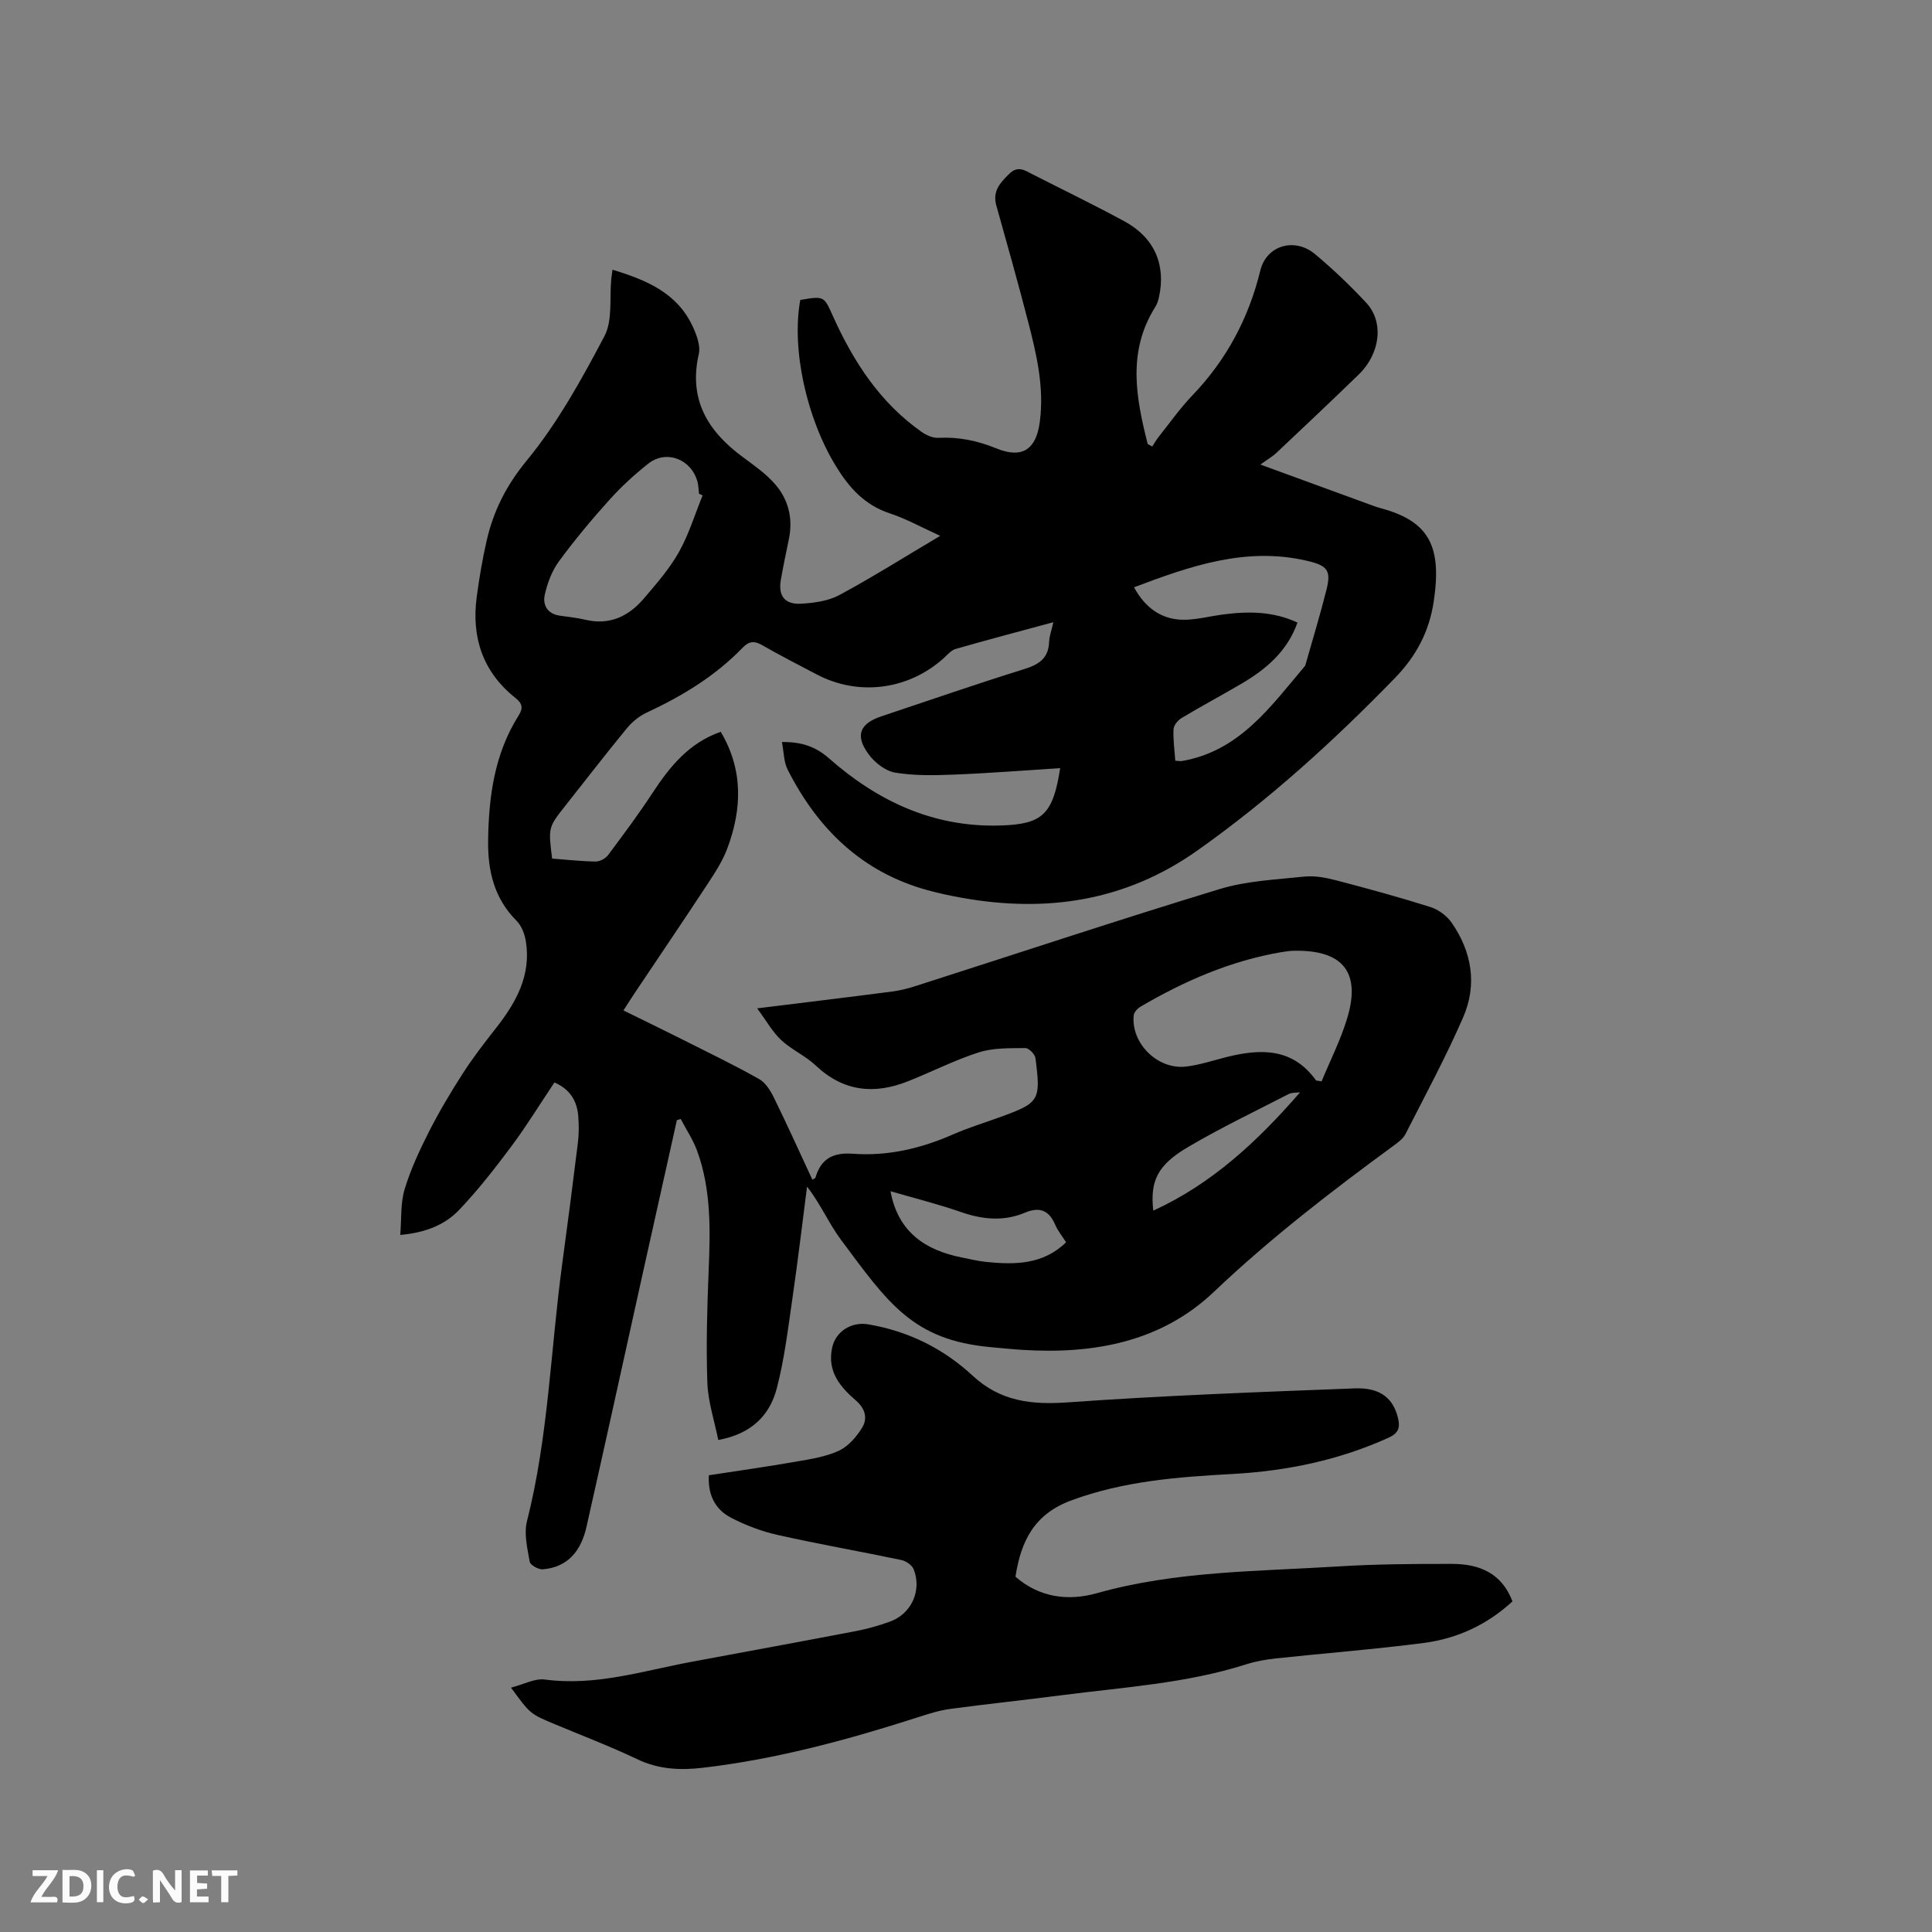 <svg enable-background="new 0 0 400 400" viewBox="0 0 400 400" xmlns="http://www.w3.org/2000/svg"><rect x="0" y="0" width="400" height="400" fill="#808080" stroke="none"/><path d="m126.81 55.84c6.97 2.12 13.39 4.77 16.61 11.76.8 1.74 1.65 3.96 1.26 5.68-2.16 9.43 1.84 15.98 9.07 21.32 2.37 1.75 4.86 3.49 6.76 5.69 2.74 3.17 3.7 7.07 2.82 11.31-.58 2.8-1.16 5.6-1.66 8.41-.59 3.3.76 5.17 4.18 4.98 2.69-.15 5.63-.55 7.95-1.8 6.88-3.71 13.51-7.89 20.86-12.25-3.86-1.75-7.04-3.54-10.45-4.66-5.2-1.71-8.42-5.32-11.15-9.78-6.07-9.92-9.23-24.22-7.37-34.4 5.03-.85 4.89-.79 6.8 3.44 4.24 9.39 9.74 17.86 18.35 23.9.97.68 2.31 1.27 3.45 1.21 4.21-.22 8.08.59 12.01 2.19 5.34 2.18 8.21.22 8.97-5.43.96-7.11-.63-13.93-2.38-20.7-2.09-8.08-4.35-16.12-6.61-24.16-.84-2.99.8-4.73 2.71-6.59 1.79-1.75 3.23-.66 4.81.14 6.32 3.22 12.71 6.31 18.95 9.69s8.69 8.99 7.2 15.75c-.15.71-.4 1.43-.78 2.04-5.81 9.25-3.97 18.78-1.55 28.35.31.17.63.35.94.52.43-.66.82-1.36 1.31-1.98 2.31-2.9 4.46-5.96 7.02-8.63 7.05-7.36 11.63-15.95 14.05-25.85 1.27-5.2 7.11-6.9 11.32-3.38 3.73 3.12 7.28 6.51 10.6 10.07 3.71 3.97 2.94 10.51-1.56 14.87-5.63 5.46-11.34 10.85-17.05 16.23-.76.72-1.7 1.25-3.3 2.4 8.39 3.07 15.72 5.75 23.04 8.42.6.22 1.19.44 1.81.6 10.15 2.7 12.76 7.97 11.03 19.37-.93 6.16-3.58 11.22-8 15.78-12.67 13.04-26.03 25.2-40.9 35.72s-31.21 12.94-48.73 9.82c-2.4-.43-4.79-.94-7.13-1.58-13.6-3.72-22.76-12.69-28.99-24.95-.82-1.61-.78-3.65-1.19-5.73 3.94-.05 6.89.86 9.76 3.39 10.09 8.88 21.66 14.32 35.48 13.89 8.65-.27 10.86-2.19 12.37-11.87-7.4.46-14.64 1.04-21.89 1.33-4.1.16-8.28.26-12.29-.41-2.02-.34-4.23-2.08-5.5-3.82-2.84-3.87-1.82-6.33 2.66-7.83 9.84-3.29 19.64-6.69 29.55-9.77 3.08-.96 5.05-2.23 5.18-5.66.05-1.21.51-2.4.88-4.06-7.05 1.91-13.66 3.65-20.24 5.54-.94.27-1.7 1.21-2.48 1.92-7.34 6.59-17.66 7.91-26.32 3.33-3.75-1.98-7.53-3.89-11.2-6.01-1.65-.96-2.76-.89-4.11.51-5.67 5.88-12.53 10.02-19.9 13.45-1.55.72-3.01 1.95-4.11 3.29-4.31 5.24-8.45 10.62-12.66 15.94-3.56 4.49-3.57 4.51-2.76 10.97 2.97.22 6 .57 9.03.61.87.01 2.04-.63 2.57-1.35 3.17-4.24 6.33-8.49 9.23-12.91 3.55-5.4 7.47-10.28 14.08-12.6 4.67 7.87 4.42 15.96 1.37 24.13-.95 2.55-2.47 4.92-3.98 7.21-5 7.62-10.12 15.16-15.19 22.73-.64.95-1.25 1.93-2.34 3.62 4.44 2.18 8.57 4.18 12.68 6.25 5.17 2.6 10.38 5.12 15.41 7.96 1.34.75 2.36 2.41 3.07 3.87 2.75 5.6 5.31 11.28 7.95 16.96.3-.19.59-.27.64-.42 1.15-3.91 3.6-5.25 7.75-4.95 7.17.53 14.05-1.07 20.66-3.97 3.19-1.4 6.55-2.43 9.83-3.62 8.14-2.96 8.45-3.4 7.31-12.21-.1-.8-1.37-2.09-2.08-2.08-3.22.04-6.61-.07-9.61.88-5.02 1.6-9.77 4.04-14.68 5.99-7 2.79-13.39 2.15-19.11-3.25-2.13-2.02-5-3.26-7.15-5.26-1.8-1.68-3.05-3.96-4.99-6.58 10.1-1.25 19.02-2.32 27.93-3.48 1.66-.21 3.31-.64 4.91-1.15 20.96-6.71 41.84-13.65 62.89-20.06 5.6-1.71 11.67-1.97 17.55-2.59 2.14-.22 4.44.21 6.56.76 6.55 1.71 13.09 3.5 19.55 5.54 1.65.52 3.39 1.8 4.38 3.22 4.22 6.06 5.34 12.86 2.4 19.62-3.58 8.23-7.86 16.15-11.94 24.16-.49.97-1.53 1.73-2.45 2.4-12.91 9.46-25.55 19.19-37.21 30.27-10.95 10.41-24.91 12.93-39.6 12.02-2.22-.14-4.43-.37-6.65-.57-16.11-1.48-21.2-9.1-31.01-22.29-2.49-3.35-4.15-7.31-6.98-10.94-.98 7.6-1.88 15.21-2.98 22.79-.93 6.37-1.67 12.82-3.3 19.02-1.44 5.49-5.19 9.39-12.1 10.64-.8-3.98-2.12-7.91-2.26-11.88-.27-7.72-.04-15.47.27-23.19.34-8.41.55-16.78-2.4-24.82-.84-2.3-2.25-4.39-3.39-6.57-.26.08-.53.17-.79.25-2.38 10.7-4.77 21.4-7.15 32.1-3.85 17.36-7.65 34.73-11.56 52.08-1.08 4.81-3.72 8.37-9.06 8.81-.89.07-2.58-.88-2.7-1.57-.48-2.77-1.23-5.8-.56-8.41 4.43-17.47 4.88-35.46 7.28-53.18 1.14-8.39 2.23-16.79 3.26-25.2.22-1.78.21-3.61.08-5.4-.24-3.18-1.68-5.62-4.94-7.04-2.96 4.42-5.72 8.93-8.86 13.15-3.41 4.57-6.93 9.1-10.85 13.22-2.95 3.1-6.96 4.73-12.21 5.2.27-3.31.03-6.52.89-9.41 1.24-4.12 3.09-8.09 5.04-11.94 2.11-4.15 4.5-8.17 7.02-12.09 2.09-3.25 4.47-6.33 6.86-9.37 4.17-5.31 7.33-10.95 6.19-18.01-.24-1.49-.89-3.19-1.93-4.23-4.63-4.63-5.96-10.34-5.88-16.57.12-9.11 1.3-17.98 6.3-25.89.98-1.55.83-2.5-.66-3.68-6.75-5.37-9.12-12.53-8-20.91.52-3.88 1.17-7.76 2.04-11.57 1.41-6.2 4.05-11.47 8.3-16.64 6.39-7.77 11.38-16.81 16.1-25.77 1.74-3.29 1.02-7.88 1.42-11.87.09-.59.17-1.19.25-1.89zm145.68 167.87c.38.06.75.11 1.13.17 1.79-4.34 3.95-8.57 5.3-13.05 2.87-9.5-.86-14.13-10.84-13.99-.95.01-1.9.14-2.84.3-10.47 1.8-20.03 5.96-29.12 11.29-.62.36-1.33 1.15-1.4 1.8-.58 5.77 4.97 11.29 10.84 10.59 2.81-.33 5.55-1.25 8.31-1.95 7.06-1.77 13.72-2 18.62 4.84zm-29.16-66.21c.73.04 1.05.12 1.34.07 11.96-2.05 18.39-11.27 25.47-19.64.13-.15.17-.39.23-.59 1.44-5.08 2.98-10.14 4.27-15.27 1-3.98.14-4.97-3.89-5.93-12.74-3.02-24.33 1.06-35.96 5.45 2.43 4.51 6.06 6.88 10.76 6.72 2.52-.09 5.01-.73 7.52-1.07 5.27-.7 10.48-.72 15.56 1.66-2.15 6.02-6.55 9.69-11.64 12.68-4.1 2.41-8.31 4.65-12.39 7.1-.76.45-1.59 1.49-1.63 2.3-.11 2.1.2 4.21.36 6.52zm-97.86-54.94c-.25-.11-.5-.22-.75-.34-.1-.84-.1-1.7-.32-2.51-1.28-4.65-6.43-6.65-10.15-3.74-2.89 2.27-5.63 4.8-8.09 7.53-3.67 4.08-7.21 8.31-10.45 12.74-1.45 1.97-2.38 4.49-2.92 6.9-.47 2.09.53 3.95 3.08 4.32 1.78.26 3.58.44 5.32.85 5.02 1.19 8.95-.7 12.1-4.38 2.6-3.05 5.3-6.13 7.25-9.59 2.07-3.68 3.32-7.83 4.93-11.78zm38.9 144.07c1.54 8.41 7.16 12.22 14.81 13.73 1.66.33 3.31.74 4.99.91 5.97.6 11.8.57 16.55-4.07-.82-1.3-1.73-2.39-2.26-3.64-1.28-3.01-3.24-3.75-6.25-2.49-4.4 1.85-8.76 1.43-13.23-.12-4.77-1.66-9.69-2.89-14.61-4.32zm84.8-20.48c-.79.11-1.69.01-2.36.36-6.96 3.58-14.03 6.97-20.77 10.93-6.44 3.78-7.94 7.06-7.27 13.21 12.12-5.53 21.58-14.34 30.4-24.5z" fill="#000001"/><path d="m105.8 349.41c2.62-.67 4.92-1.96 7.01-1.68 10.5 1.41 20.36-1.81 30.42-3.68 11.34-2.11 22.69-4.19 34.02-6.36 2.38-.46 4.74-1.13 7.02-1.96 4.44-1.6 6.65-6.46 4.88-10.86-.34-.84-1.57-1.68-2.52-1.88-8.49-1.78-17.05-3.27-25.52-5.17-3.36-.75-6.7-2-9.75-3.59-3.19-1.65-4.84-4.61-4.6-8.79 6.03-.93 12.07-1.78 18.08-2.83 3.01-.52 6.14-1 8.86-2.26 1.93-.9 3.62-2.86 4.78-4.74 1.17-1.89.71-3.92-1.24-5.62-3.27-2.83-6.01-6-4.96-10.94.72-3.4 4-5.45 7.48-4.86 8.28 1.41 15.53 4.99 21.6 10.62 5.78 5.36 12.22 6.07 19.78 5.53 19.75-1.41 39.55-2.13 59.34-2.89 5.34-.21 8.03 2.09 8.99 6.27.44 1.91.02 3.03-1.96 3.93-10.28 4.67-21.11 6.9-32.3 7.52-11.33.62-22.51 1.45-33.38 5.46-7.74 2.85-10.45 8.46-11.59 15.81 4.93 4.3 10.87 5.11 16.91 3.4 16.31-4.59 33.1-4.48 49.76-5.52 7.92-.49 15.88-.55 23.82-.53 5.52.02 10.18 1.88 12.41 7.76-5.21 4.81-11.42 7.7-18.34 8.6-10.18 1.33-20.44 2.11-30.65 3.21-2.09.22-4.2.6-6.2 1.24-12.42 3.95-25.37 4.72-38.16 6.38-7.67 1-15.36 1.8-23.03 2.83-2.18.29-4.32.96-6.43 1.64-14.63 4.71-29.42 8.74-44.74 10.54-4.69.55-9.18.37-13.62-1.75-5.63-2.68-11.48-4.91-17.24-7.32-4.96-2.08-4.96-2.08-8.93-7.51z" fill="#000001"/><g fill="#fafbfa"><path d="m37.59 393.81c-.92.31-1.52.05-2-.78-.7-1.2-1.52-2.34-2.47-3.78v4.59c-.55.03-.95.05-1.41.07-.03-.37-.06-.64-.06-.91 0-1.91 0-3.81 0-5.7 1.13-.41 1.77-.03 2.29.91.62 1.11 1.38 2.14 2.31 3.19v-4.2h1.35v6.61z"/><path d="m12.94 393.88v-6.75c1.9.19 3.93-.54 5.37 1.29.8 1.01.78 2.88.03 3.97-1.37 1.97-3.4 1.51-5.4 1.49m1.45-1.22c2.04.12 2.92-.58 2.89-2.21-.03-1.51-.98-2.19-2.89-2z"/><path d="m11.81 393.87h-5.49c.68-2.18 2.47-3.48 3.51-5.45h-3.08v-1.21h5.29c-.71 2.13-2.44 3.48-3.47 5.51.86 0 1.63.04 2.39-.01.79-.05 1.14.21.85 1.16"/><path d="m39.33 393.86v-6.61h3.7v1.07h-2.22v1.52c.68.04 1.34.09 2.07.13v1.07c-.72.05-1.38.09-2.1.14v1.48h2.4v1.19h-3.85z"/><path d="m27.71 388.56c-1.15-.3-2.46-.61-3.1.64-.37.73-.41 1.93-.06 2.67.63 1.35 1.99.93 3.17.68.35.94-.01 1.32-.93 1.46-1.62.25-3.05-.27-3.76-1.48-.73-1.24-.6-3.03.31-4.17.88-1.11 2.71-1.7 4-1.16.32.13.44.74.65 1.12-.1.08-.19.16-.28.24"/><path d="m49.15 387.24v1.07c-.59.02-1.17.05-1.87.08v5.44h-1.48v-5.44h-1.85c-.05-.4-.08-.73-.13-1.15z"/><path d="m20.06 387.21h1.33v6.62h-1.33z"/><path d="m30.68 393.25c-.49.38-.8.79-1.05.76-.32-.05-.6-.45-.9-.7.26-.24.51-.64.8-.67.29-.04.62.3 1.15.61"/></g></svg>